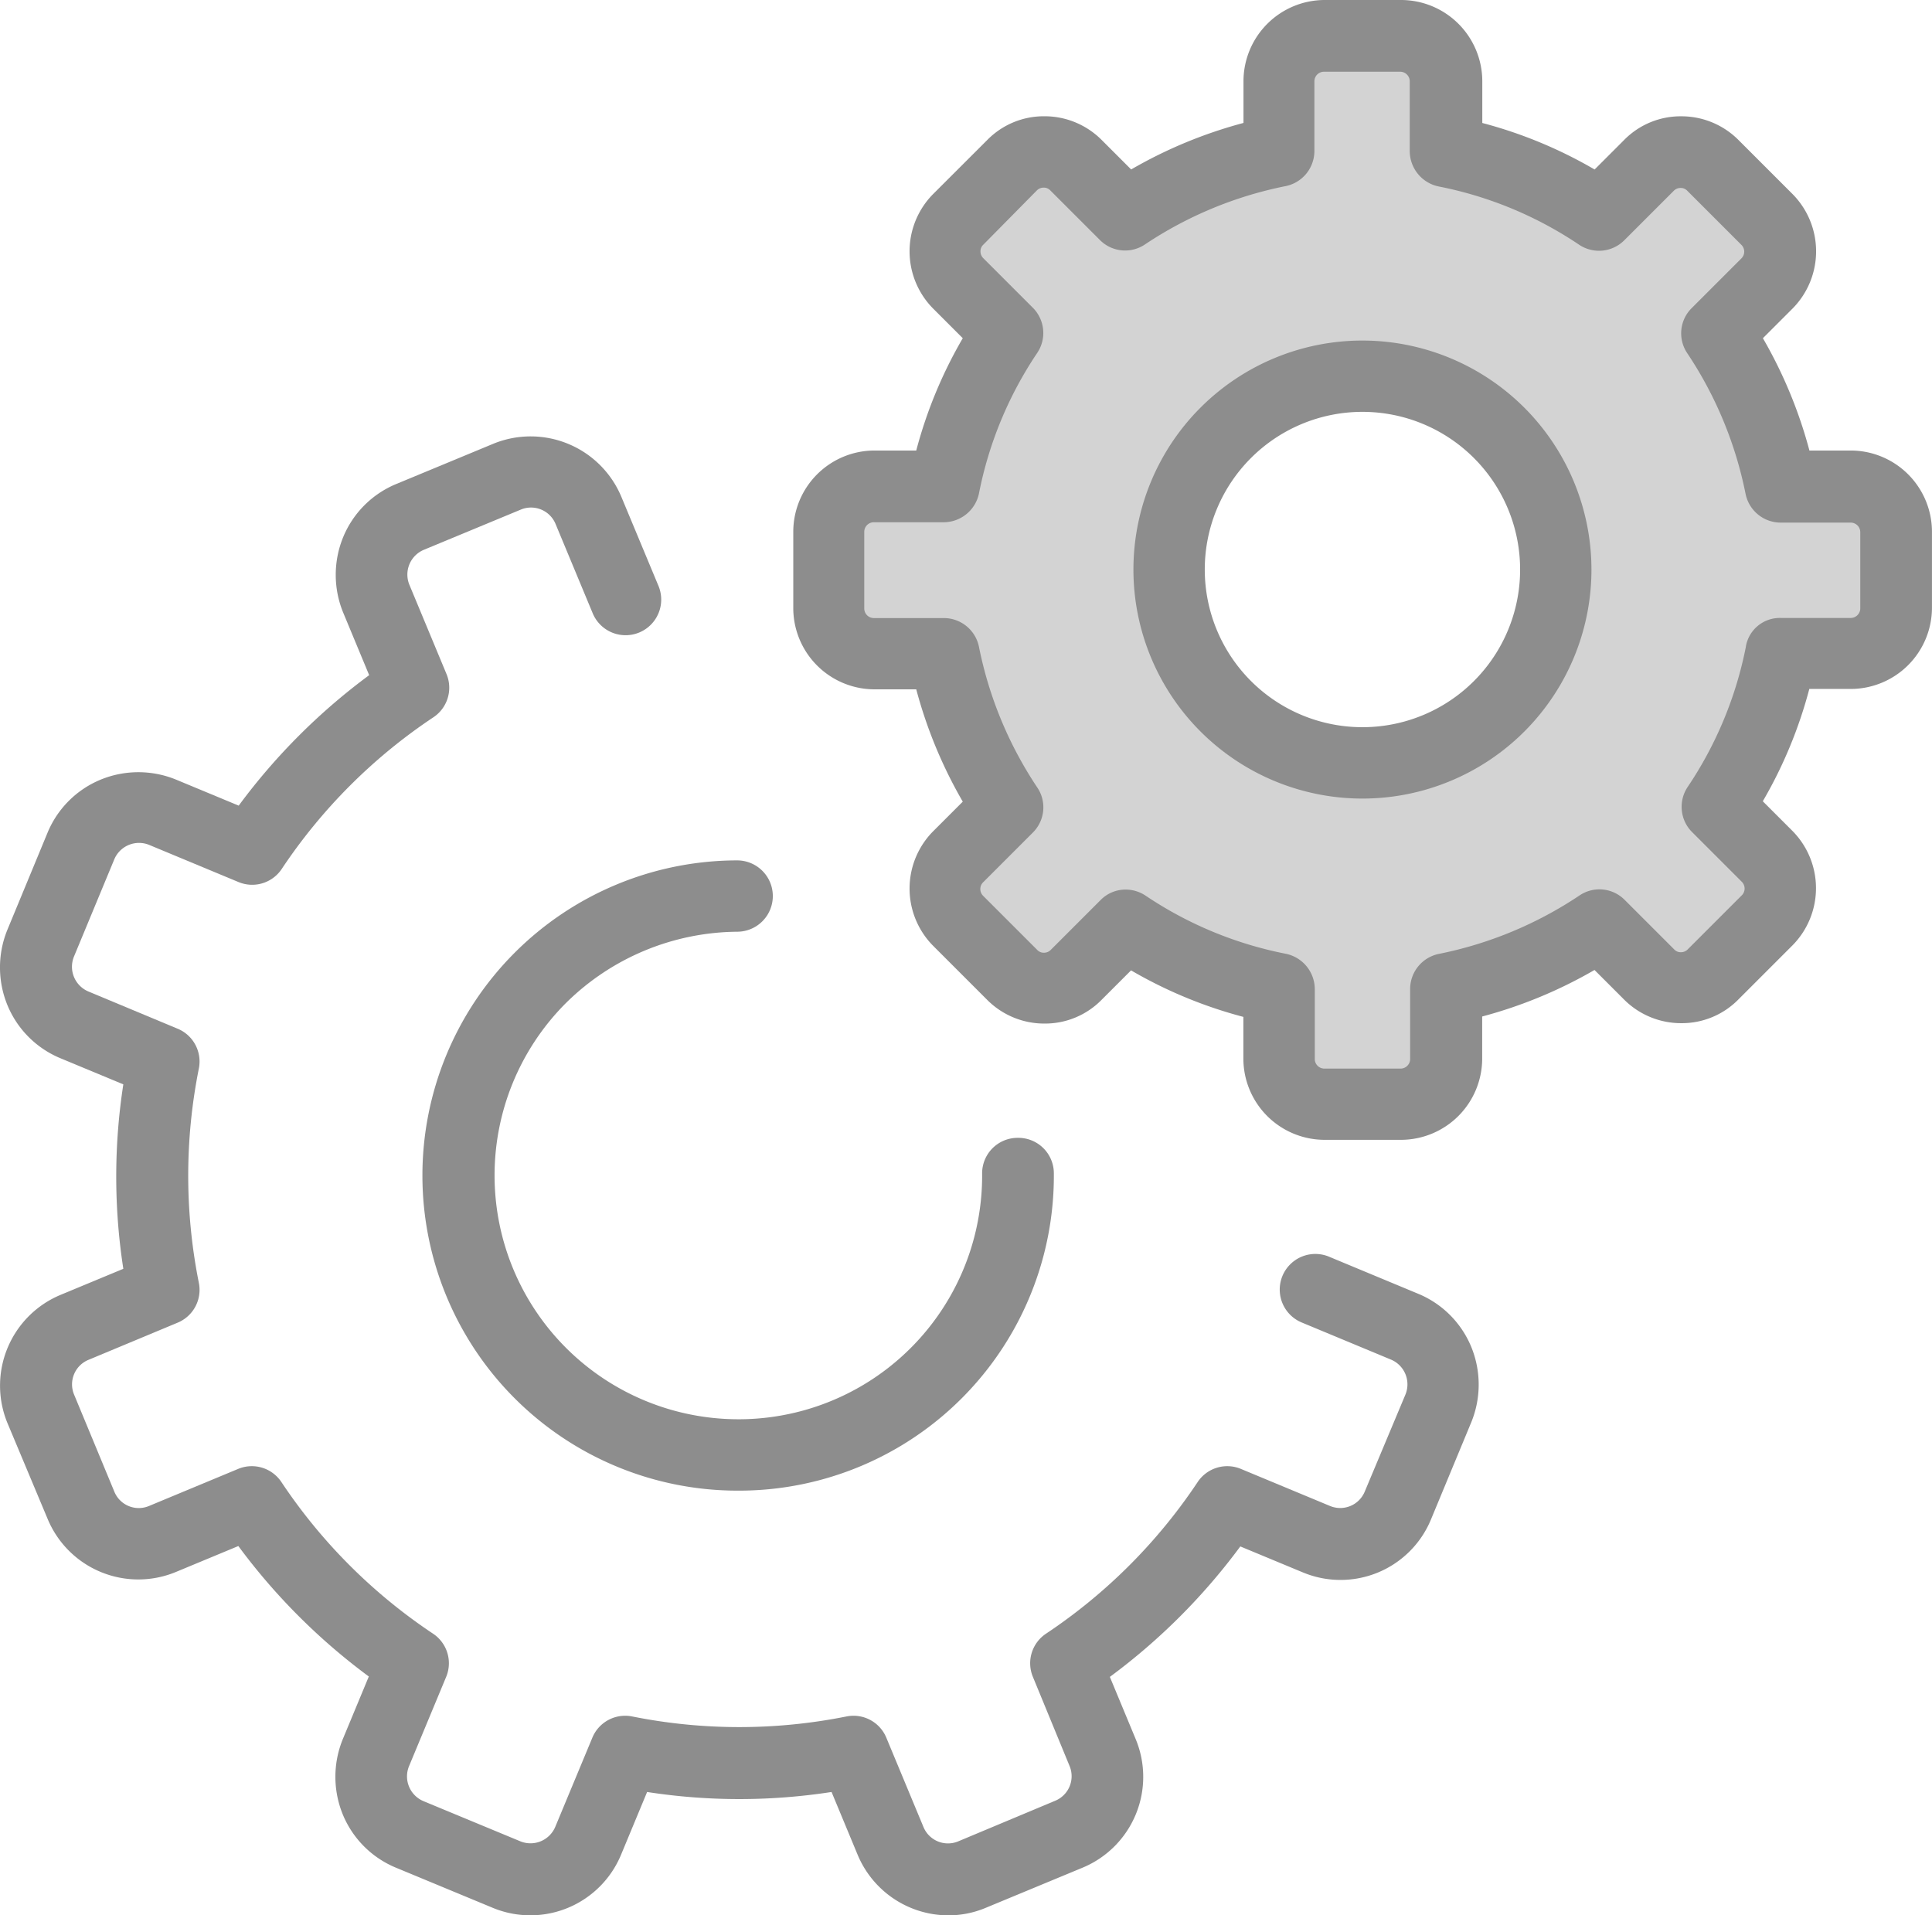 <svg xmlns="http://www.w3.org/2000/svg" width="54.406" height="53.931" viewBox="0 0 54.406 53.931">
  <g id="settings" transform="translate(0 -2.138)">
    <g id="Group_872" data-name="Group 872" transform="translate(0 2.138)">
      <path id="XMLID_698_" d="M211.451,28.619h1.976a11.989,11.989,0,0,0,1.787,4.318l-1.4,1.4a1.279,1.279,0,0,0,0,1.809l1.521,1.521a1.279,1.279,0,0,0,1.809,0l1.4-1.4a11.876,11.876,0,0,0,4.318,1.787v1.976a1.277,1.277,0,0,0,1.276,1.276h2.153a1.277,1.277,0,0,0,1.276-1.276V38.054a11.989,11.989,0,0,0,4.318-1.787l1.4,1.4a1.279,1.279,0,0,0,1.809,0l1.521-1.521a1.279,1.279,0,0,0,0-1.809l-1.4-1.4A11.876,11.876,0,0,0,237,28.619h1.976a1.277,1.277,0,0,0,1.276-1.276V25.2a1.277,1.277,0,0,0-1.276-1.276H237a11.989,11.989,0,0,0-1.787-4.318l1.4-1.4a1.279,1.279,0,0,0,0-1.809l-1.532-1.521a1.279,1.279,0,0,0-1.809,0l-1.4,1.4a11.876,11.876,0,0,0-4.318-1.787V12.514a1.277,1.277,0,0,0-1.276-1.276h-2.153a1.277,1.277,0,0,0-1.276,1.276V14.49a11.989,11.989,0,0,0-4.318,1.787l-1.387-1.4a1.28,1.28,0,0,0-1.809,0L213.816,16.4a1.279,1.279,0,0,0,0,1.809l1.4,1.4a11.876,11.876,0,0,0-1.787,4.318h-1.976a1.277,1.277,0,0,0-1.276,1.276v2.153A1.267,1.267,0,0,0,211.451,28.619ZM225.2,20.828a5.45,5.45,0,1,1-5.45,5.45A5.452,5.452,0,0,1,225.2,20.828Z" transform="translate(-186.847 -10.228)" fill="#d3d3d3"/>
      <path id="Path_465" data-name="Path 465" d="M38.434,142.576a.747.747,0,0,1-.977.411l-2.508-1.043a1,1,0,0,0-1.221.366,15.357,15.357,0,0,1-4.273,4.273,1,1,0,0,0-.366,1.221l1.032,2.508a.747.747,0,0,1-.411.977l-2.73,1.143a.747.747,0,0,1-.977-.411l-1.043-2.508a1,1,0,0,0-1.121-.6,15.356,15.356,0,0,1-6.038,0,1,1,0,0,0-1.121.6l-1.043,2.508a.757.757,0,0,1-.977.411l-2.73-1.132a.756.756,0,0,1-.411-.988l1.043-2.508a1,1,0,0,0-.366-1.221,15.357,15.357,0,0,1-4.273-4.273,1,1,0,0,0-1.221-.366l-2.508,1.043a.743.743,0,0,1-.977-.411l-1.132-2.73a.747.747,0,0,1,.411-.977L5,137.825a1,1,0,0,0,.6-1.121,15.357,15.357,0,0,1,0-6.038,1,1,0,0,0-.6-1.121L2.495,128.5a.756.756,0,0,1-.411-.988l1.132-2.73a.756.756,0,0,1,.988-.411l2.508,1.043a1,1,0,0,0,1.221-.366,15.357,15.357,0,0,1,4.273-4.273,1,1,0,0,0,.366-1.221l-1.043-2.508a.756.756,0,0,1,.411-.988l2.73-1.132a.747.747,0,0,1,.977.411l1.043,2.508a1,1,0,0,0,1.854-.766L17.5,114.573a2.769,2.769,0,0,0-3.607-1.5l-2.73,1.132a2.755,2.755,0,0,0-1.5,1.5,2.8,2.8,0,0,0,0,2.12l.733,1.765a17.468,17.468,0,0,0-3.674,3.674l-1.765-.733a2.8,2.8,0,0,0-2.12,0,2.755,2.755,0,0,0-1.5,1.5L.208,126.76a2.8,2.8,0,0,0,0,2.12,2.755,2.755,0,0,0,1.5,1.5l1.765.733a16.982,16.982,0,0,0,0,5.194l-1.765.733a2.769,2.769,0,0,0-1.5,3.607l1.132,2.7a2.765,2.765,0,0,0,3.607,1.5l1.765-.733a17.468,17.468,0,0,0,3.674,3.674l-.733,1.765a2.8,2.8,0,0,0,0,2.12,2.755,2.755,0,0,0,1.5,1.5l2.73,1.132a2.765,2.765,0,0,0,3.607-1.5l.733-1.765a16.981,16.981,0,0,0,5.194,0l.733,1.765a2.774,2.774,0,0,0,2.553,1.709,2.709,2.709,0,0,0,1.054-.211l2.73-1.132a2.769,2.769,0,0,0,1.5-3.607l-.733-1.765a17.468,17.468,0,0,0,3.674-3.674l1.765.733a2.756,2.756,0,0,0,3.607-1.5l1.132-2.73a2.8,2.8,0,0,0,0-2.12,2.755,2.755,0,0,0-1.5-1.5l-2.508-1.043a1,1,0,1,0-.766,1.854l2.508,1.043a.756.756,0,0,1,.411.988Z" transform="translate(0 -100.577)" fill="#8d8d8d"/>
      <path id="Path_466" data-name="Path 466" d="M116.307,222.447a1,1,0,0,0-.011-2.009h-.011a8.874,8.874,0,0,0,.055,17.748h.067a8.868,8.868,0,0,0,8.813-8.935,1,1,0,0,0-1.01-1H124.2a1,1,0,0,0-1,1.01,6.859,6.859,0,0,1-6.815,6.915h-.055a6.867,6.867,0,0,1-4.884-11.687A6.933,6.933,0,0,1,116.307,222.447Z" transform="translate(-95.543 -196.209)" fill="#8d8d8d"/>
      <path id="Path_467" data-name="Path 467" d="M231.054,21.539a2.29,2.29,0,0,0,2.286-2.286V17.111a2.29,2.29,0,0,0-2.286-2.286h-1.165a12.948,12.948,0,0,0-1.31-3.163l.832-.832a2.291,2.291,0,0,0,0-3.23l-1.521-1.521a2.268,2.268,0,0,0-1.609-.666,2.23,2.23,0,0,0-1.609.666l-.832.832a12.7,12.7,0,0,0-3.163-1.31V4.424a2.29,2.29,0,0,0-2.286-2.286h-2.153a2.29,2.29,0,0,0-2.286,2.286V5.6a12.948,12.948,0,0,0-3.163,1.31l-.832-.832a2.268,2.268,0,0,0-1.609-.666,2.23,2.23,0,0,0-1.609.666L205.215,7.6a2.291,2.291,0,0,0,0,3.23l.832.832a12.7,12.7,0,0,0-1.31,3.163h-1.177a2.29,2.29,0,0,0-2.286,2.286v2.153a2.29,2.29,0,0,0,2.286,2.286h1.177a12.948,12.948,0,0,0,1.31,3.163l-.832.832a2.291,2.291,0,0,0,0,3.23l1.521,1.521a2.268,2.268,0,0,0,1.609.666,2.23,2.23,0,0,0,1.609-.666l.832-.832a12.7,12.7,0,0,0,3.163,1.31V31.95a2.29,2.29,0,0,0,2.286,2.286h2.153a2.29,2.29,0,0,0,2.286-2.286V30.763a12.948,12.948,0,0,0,3.163-1.31l.832.832a2.268,2.268,0,0,0,1.609.666,2.23,2.23,0,0,0,1.609-.666l1.521-1.521a2.291,2.291,0,0,0,0-3.23l-.832-.832a12.7,12.7,0,0,0,1.31-3.163Zm-2.952-1.2a10.813,10.813,0,0,1-1.643,3.962,1.006,1.006,0,0,0,.122,1.265l1.4,1.4a.268.268,0,0,1,0,.388l-1.521,1.521a.264.264,0,0,1-.189.078.249.249,0,0,1-.189-.078l-1.4-1.4a1,1,0,0,0-1.265-.122A11.006,11.006,0,0,1,219.455,29a1.01,1.01,0,0,0-.81.988v1.976a.27.27,0,0,1-.266.266h-2.153a.27.27,0,0,1-.266-.266V29.986a1.02,1.02,0,0,0-.81-.988,10.812,10.812,0,0,1-3.962-1.643,1.014,1.014,0,0,0-.555-.166.983.983,0,0,0-.71.3l-1.4,1.4a.264.264,0,0,1-.189.078.249.249,0,0,1-.189-.078l-1.521-1.521a.268.268,0,0,1,0-.388l1.4-1.4a1,1,0,0,0,.122-1.265,11.006,11.006,0,0,1-1.643-3.962,1.01,1.01,0,0,0-.988-.81h-1.976a.27.27,0,0,1-.266-.266V17.111a.27.27,0,0,1,.266-.266h1.976a1.02,1.02,0,0,0,.988-.81,10.812,10.812,0,0,1,1.643-3.962,1.006,1.006,0,0,0-.122-1.265l-1.4-1.4a.264.264,0,0,1-.078-.189.249.249,0,0,1,.078-.189L208.134,7.5a.264.264,0,0,1,.189-.078.249.249,0,0,1,.189.078l1.4,1.4a1,1,0,0,0,1.265.122,11.006,11.006,0,0,1,3.962-1.643,1.01,1.01,0,0,0,.81-.988V4.424a.27.27,0,0,1,.266-.266h2.153a.27.27,0,0,1,.266.266V6.4a1.02,1.02,0,0,0,.81.988,10.812,10.812,0,0,1,3.962,1.643,1.006,1.006,0,0,0,1.265-.122l1.4-1.4a.264.264,0,0,1,.189-.078.249.249,0,0,1,.189.078l1.521,1.521a.268.268,0,0,1,0,.388l-1.4,1.4a1,1,0,0,0-.122,1.265,11.006,11.006,0,0,1,1.643,3.962,1.01,1.01,0,0,0,.988.81h1.976a.27.27,0,0,1,.266.266v2.153a.27.27,0,0,1-.266.266h-1.976A.968.968,0,0,0,228.1,20.341Z" transform="translate(-178.935 -2.138)" fill="#8d8d8d"/>
      <path id="Path_468" data-name="Path 468" d="M294.024,88.538a6.449,6.449,0,1,0,6.449,6.449A6.454,6.454,0,0,0,294.024,88.538Zm0,10.888a4.44,4.44,0,1,1,4.44-4.44A4.438,4.438,0,0,1,294.024,99.426Z" transform="translate(-255.657 -78.948)" fill="#8d8d8d"/>
    </g>
  </g>
</svg>
